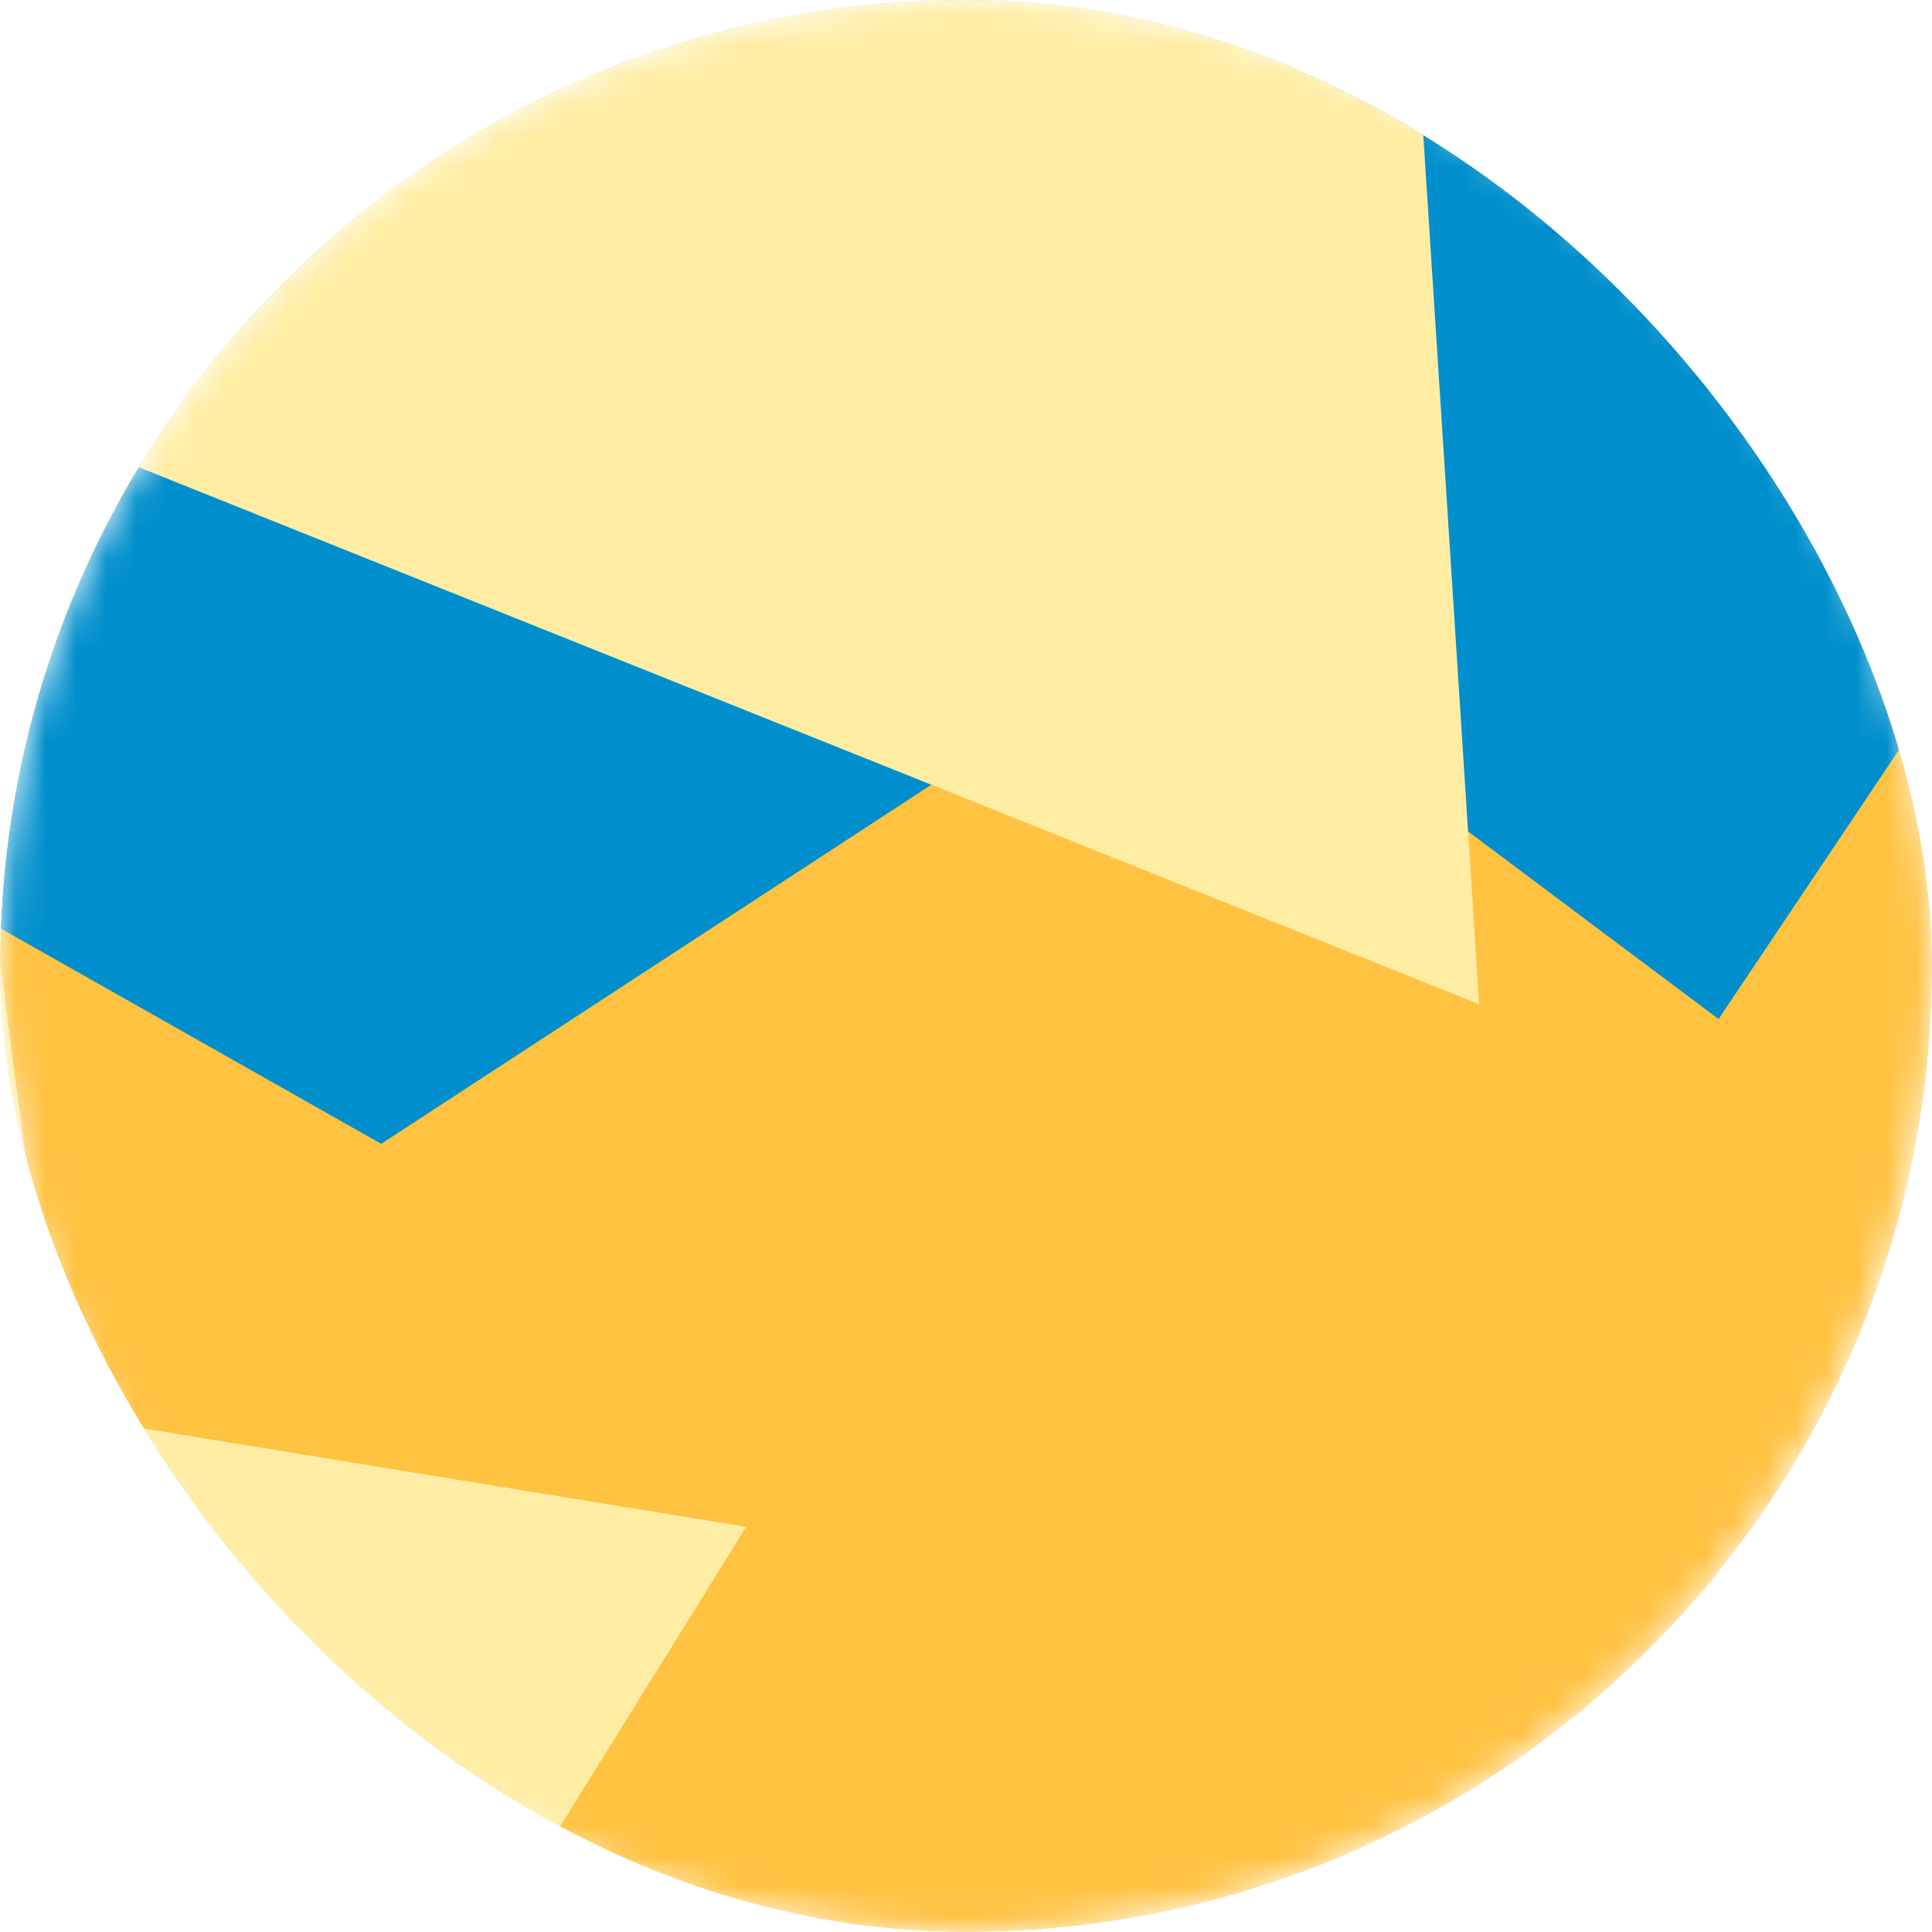 <svg width="64" height="64" viewBox="0 0 64 64" fill="none" xmlns="http://www.w3.org/2000/svg">
<g clip-path="url(#clip0_596_11971)">
<g clip-path="url(#clip1_596_11971)">
<mask id="mask0_596_11971" style="mask-type:alpha" maskUnits="userSpaceOnUse" x="0" y="0" width="64" height="64">
<path d="M64 32C64 14.327 49.673 0 32 0C14.327 0 0 14.327 0 32C0 49.673 14.327 64 32 64C49.673 64 64 49.673 64 32Z" fill="white"/>
</mask>
<g mask="url(#mask0_596_11971)">
<path d="M64 0H0V64H64V0Z" fill="#FFC241"/>
<g filter="url(#filter0_f_596_11971)">
<path d="M56.93 33.757L68.229 16.898L68.97 -4.329L0.852 -6.707L-0.447 30.491L12.628 37.891L39.248 20.515L56.93 33.757Z" fill="#008FCC"/>
</g>
<g style="mix-blend-mode:overlay" filter="url(#filter1_f_596_11971)">
<path d="M49 33.267L47.041 2.804L10.776 -11.624L-31.066 33.238L13.202 69.117L24.72 50.579L1.986 46.867L-2.559 12.611L49.001 33.267L49 33.267Z" fill="#FFEDA4"/>
</g>
</g>
</g>
</g>
<defs>
<filter id="filter0_f_596_11971" x="-17.247" y="-23.507" width="103.017" height="78.198" filterUnits="userSpaceOnUse" color-interpolation-filters="sRGB">
<feFlood flood-opacity="0" result="BackgroundImageFix"/>
<feBlend mode="normal" in="SourceGraphic" in2="BackgroundImageFix" result="shape"/>
<feGaussianBlur stdDeviation="8.4" result="effect1_foregroundBlur_596_11971"/>
</filter>
<filter id="filter1_f_596_11971" x="-47.866" y="-28.425" width="113.666" height="114.342" filterUnits="userSpaceOnUse" color-interpolation-filters="sRGB">
<feFlood flood-opacity="0" result="BackgroundImageFix"/>
<feBlend mode="normal" in="SourceGraphic" in2="BackgroundImageFix" result="shape"/>
<feGaussianBlur stdDeviation="8.4" result="effect1_foregroundBlur_596_11971"/>
</filter>
<clipPath id="clip0_596_11971">
<rect width="64" height="64" fill="white"/>
</clipPath>
<clipPath id="clip1_596_11971">
<rect width="64" height="64" rx="32" fill="white"/>
</clipPath>
</defs>
</svg>
